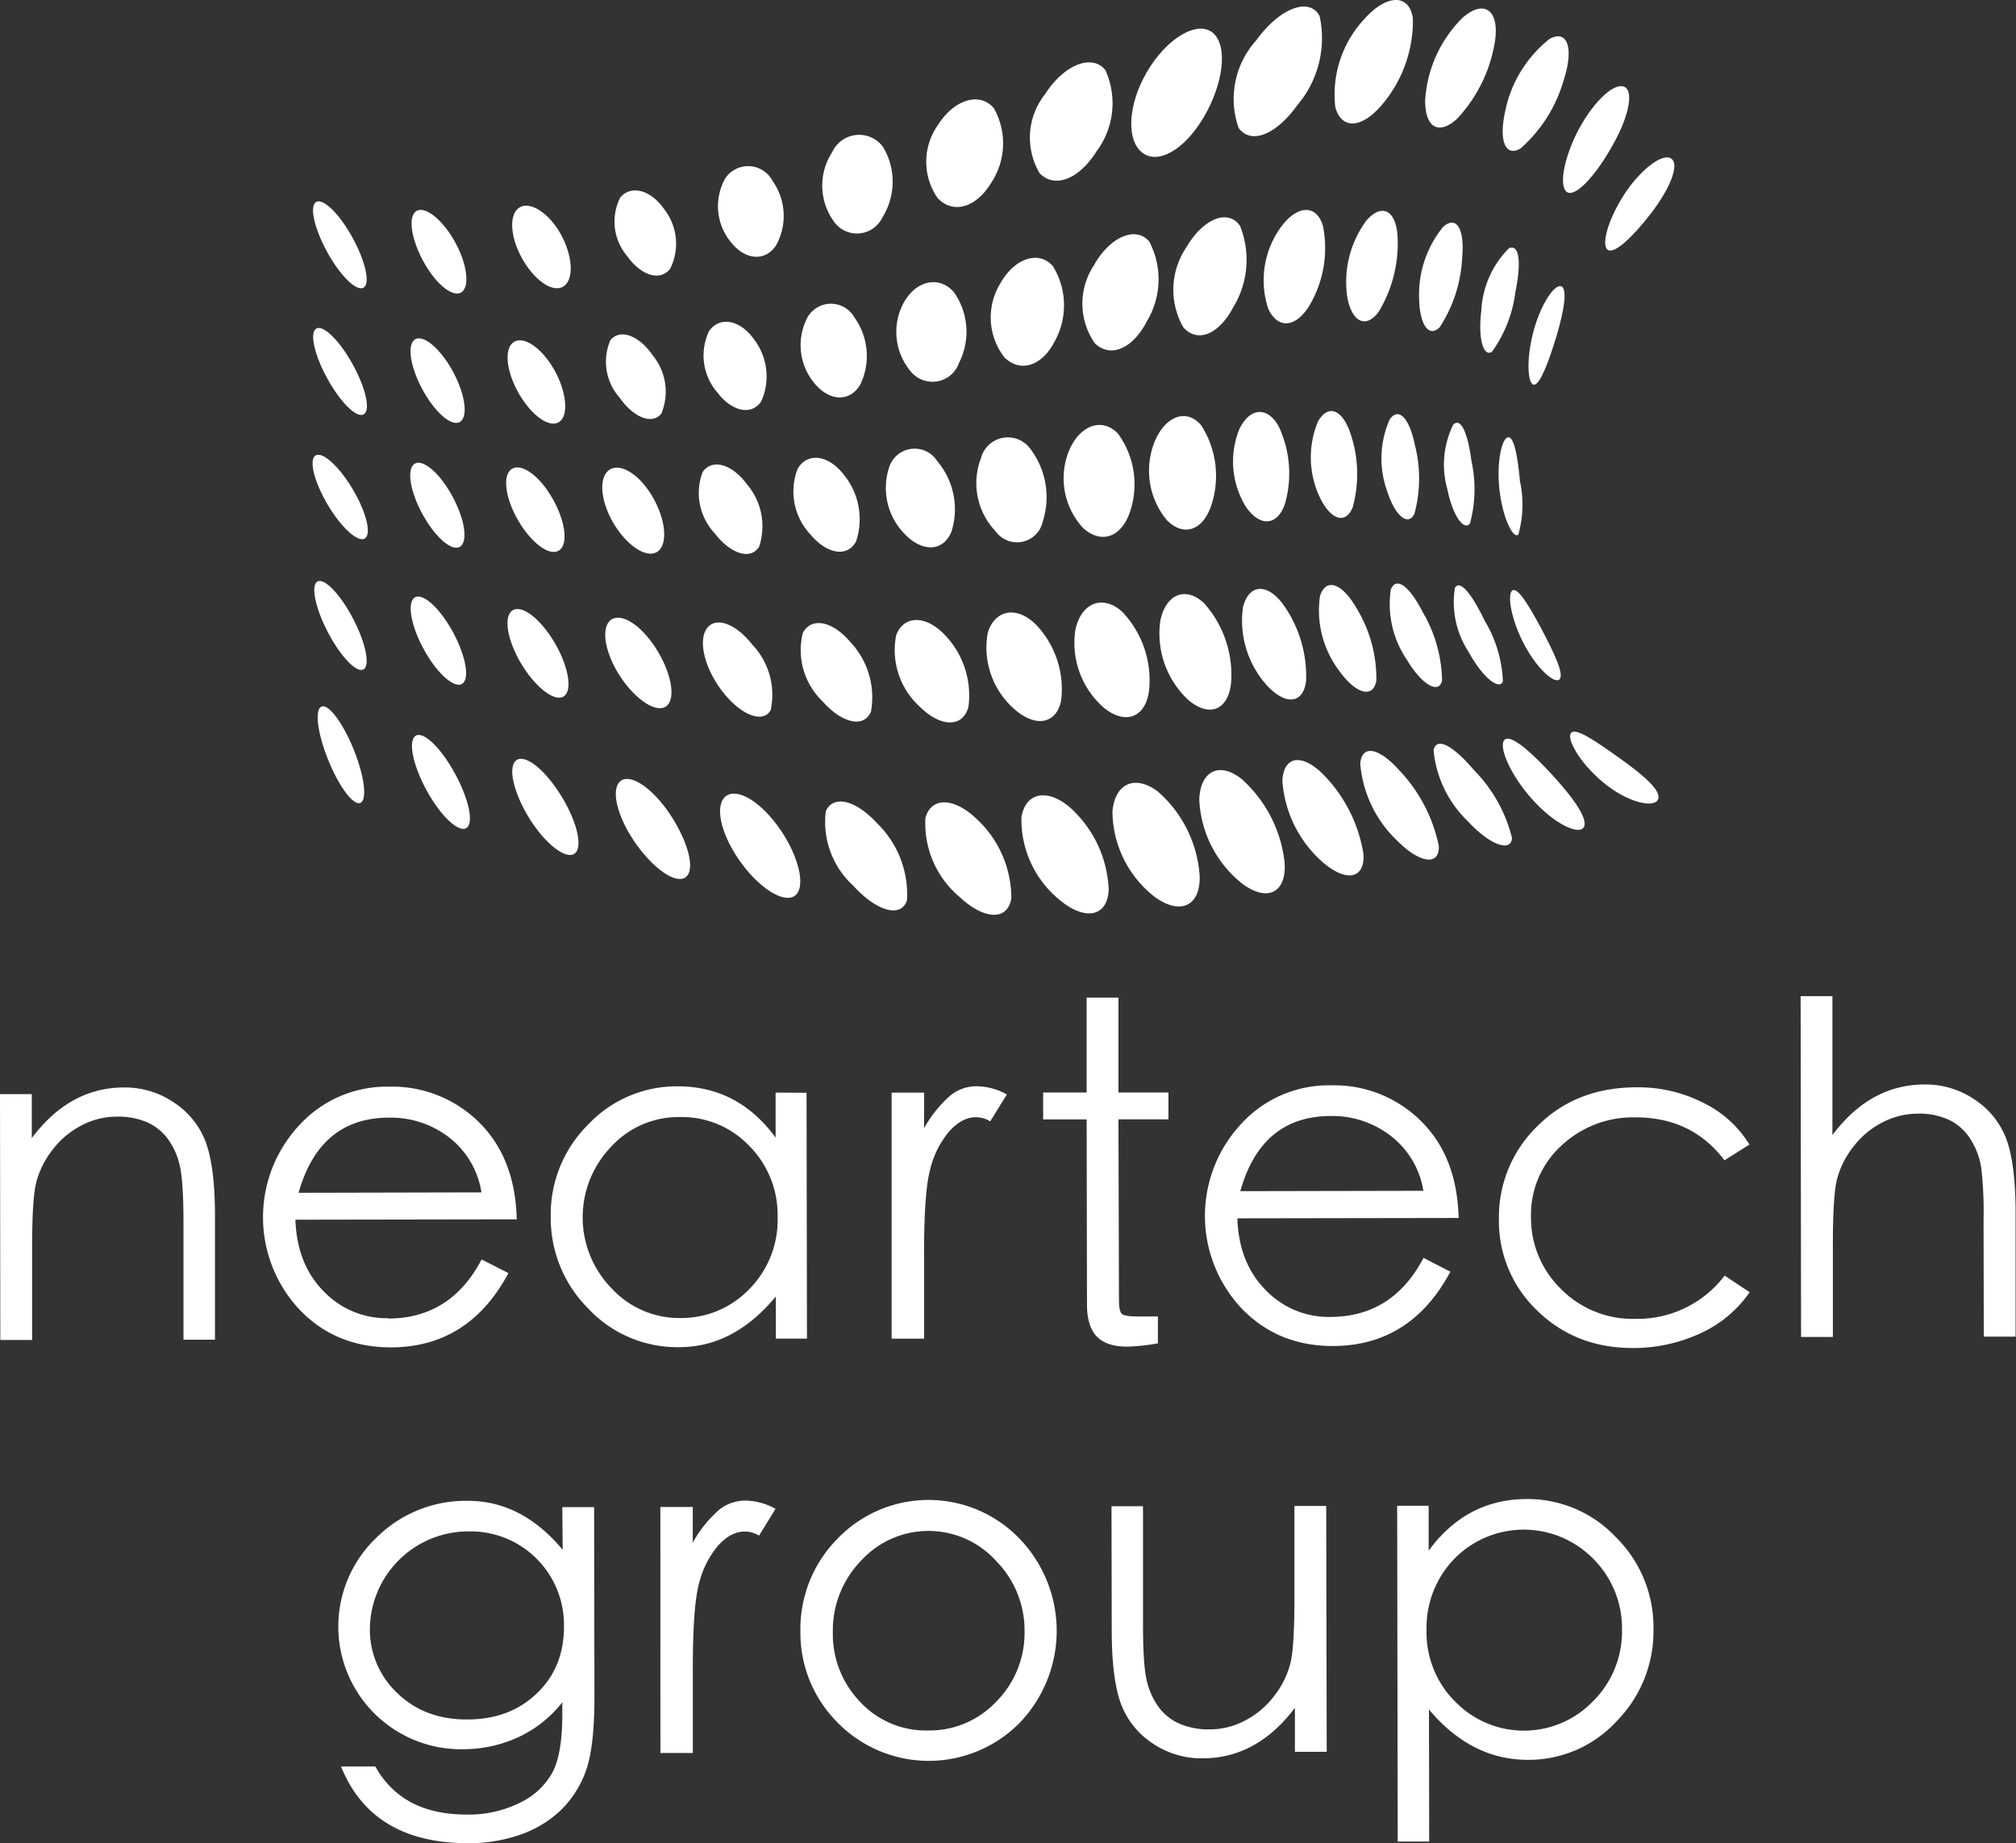 <svg id="レイヤー_1" data-name="レイヤー 1" xmlns="http://www.w3.org/2000/svg" viewBox="0 0 443.77 405.64"><rect x="0" y="0" width="443.77" height="405.64" fill="#333333" stroke="none"/><defs><style>.cls-1{fill:#fff;}</style></defs><title>neartech group.White①</title><path class="cls-1" d="M589.31,354.92l-5.49,3.47q-7.16-9.47-19.59-9.45a23,23,0,0,0-16.39,6.3,20.54,20.54,0,0,0-6.61,15.56,21.81,21.81,0,0,0,6.56,15.87,22.19,22.19,0,0,0,16.52,6.61,24.06,24.06,0,0,0,19.55-9.52l5.5,3.66a26.41,26.41,0,0,1-10.94,9.09,35,35,0,0,1-14.81,3.19q-12.55,0-21-8.22a27.18,27.18,0,0,1-8.44-20.17,27.83,27.83,0,0,1,8.47-20.44q8.49-8.52,21.85-8.55a31.69,31.69,0,0,1,14.52,3.34A24.46,24.46,0,0,1,589.31,354.92Z" transform="translate(-204.22 -103.03)"/><path class="cls-1" d="M400.49,343.49h7.14v7.85a27.1,27.1,0,0,1,5.54-7,9.15,9.15,0,0,1,6-2.25,13.85,13.85,0,0,1,6.68,1.81l-3.66,5.92a6.09,6.09,0,0,0-3.16-.91c-2.11,0-4.09,1.1-6,3.27a20.62,20.62,0,0,0-4.11,8.42q-1.32,5.15-1.29,18.7l0,18.35h-7.14Z" transform="translate(-204.22 -103.03)"/><path class="cls-1" d="M204.22,343.82h7l0,9.68q8.34-11.12,20.26-11.14a19.15,19.15,0,0,1,11,3.29,18,18,0,0,1,7,8.65q2,5.35,2.06,15.75l0,27.82h-6.93l0-25.79c0-6.32-.31-10.59-.89-12.84a15.82,15.82,0,0,0-2.66-5.7,11.5,11.5,0,0,0-4.55-3.56,16.27,16.27,0,0,0-6.67-1.2,16.67,16.67,0,0,0-7.69,1.94,18.91,18.91,0,0,0-6.41,5.41,19.55,19.55,0,0,0-3.55,7.15q-.92,3.66-.9,14.77l0,19.88h-7Z" transform="translate(-204.22 -103.03)"/><path class="cls-1" d="M450.53,389c0,1.83.24,2.93.72,3.26s1.7.51,3.67.5h4.18v5.91a44.68,44.68,0,0,1-6.73.73q-4.58,0-6.73-2.24c-1.43-1.49-2.14-3.83-2.15-7l-.07-40.77-9.58,0v-5.92h9.58l0-20.89h7l0,20.89,11,0v5.91l-11,0Z" transform="translate(-204.22 -103.03)"/><path class="cls-1" d="M497,392.86q13.76,0,20.57-13l5.91,3.05q-8.74,16.32-25.86,16.35-12.22,0-20.19-8.38a29.7,29.7,0,0,1,0-40.5,26.08,26.08,0,0,1,19.75-8.49,27.05,27.05,0,0,1,19.78,7.81q8,7.83,8.34,21.38l-48.71.08q.33,9.79,6.19,15.74A19.2,19.2,0,0,0,497,392.86Zm20.54-27.76A19,19,0,0,0,510.34,353a21,21,0,0,0-13.16-4.36q-15.29,0-19.94,16.54Z" transform="translate(-204.22 -103.03)"/><path class="cls-1" d="M600.58,322.26h7l0,30.57q8.34-11.11,20.26-11.13a19.15,19.15,0,0,1,11,3.29,18,18,0,0,1,7,8.65q2,5.36,2.06,15.74l0,27.82-7,0-.05-25.79a84.27,84.27,0,0,0-.53-11.51,16.58,16.58,0,0,0-2.25-6,11.48,11.48,0,0,0-4.64-4.32,15.45,15.45,0,0,0-7-1.46,17.05,17.05,0,0,0-7.89,1.95,18.8,18.8,0,0,0-6.41,5.41,19.46,19.46,0,0,0-3.56,7.14c-.6,2.44-.9,7.38-.89,14.78l0,19.87h-7Z" transform="translate(-204.22 -103.03)"/><path class="cls-1" d="M289.66,393.21q13.75,0,20.57-13l5.91,3q-8.73,16.31-25.85,16.35-12.24,0-20.2-8.38a29.71,29.71,0,0,1,0-40.51,26.12,26.12,0,0,1,19.75-8.49,27.17,27.17,0,0,1,19.79,7.81q8,7.85,8.34,21.39l-48.72.08q.33,9.8,6.2,15.74a19.17,19.17,0,0,0,14.22,5.94Zm20.54-27.76a19,19,0,0,0-7.15-12.12A21,21,0,0,0,289.89,349q-15.28,0-19.94,16.54Z" transform="translate(-204.22 -103.03)"/><path class="cls-1" d="M381.76,343.52l.09,54.12H375l0-9.27q-9.25,11.12-21.18,11.14A26.83,26.83,0,0,1,333.69,391a28.17,28.17,0,0,1-8.24-20.26,27.83,27.83,0,0,1,8.22-20.2,26.74,26.74,0,0,1,19.76-8.43q13.24,0,21.52,11.27v-9.89Zm-6.37,27.33a21.51,21.51,0,0,0-6.24-15.63,20.46,20.46,0,0,0-15.25-6.35,20.14,20.14,0,0,0-15.22,6.6,22.38,22.38,0,0,0,.15,31.08A20.28,20.28,0,0,0,354,393.1a20.7,20.7,0,0,0,15.13-6.34A21.61,21.61,0,0,0,375.39,370.85Z" transform="translate(-204.22 -103.03)"/><path class="cls-1" d="M328,434.72h7l.07,41.8q0,11.12-1.91,16.32a22.67,22.67,0,0,1-5.59,8.67,24.77,24.77,0,0,1-8.86,5.31,34.19,34.19,0,0,1-11.42,1.86q-21.19,0-28-16.88l7.55,0q5.93,10.61,20.1,10.57a25.14,25.14,0,0,0,11.87-2.67,15.83,15.83,0,0,0,7.12-6.79q2.09-4.12,2.07-12.89v-2.35a26.44,26.44,0,0,1-9.88,7.77,29.13,29.13,0,0,1-12,2.56A27,27,0,0,1,287,441.52a27.87,27.87,0,0,1,20.22-8.19q11.86,0,20.86,10.77Zm.36,26.2a20.55,20.55,0,0,0-20.94-20.86,21.68,21.68,0,0,0-21.78,21.34,19.15,19.15,0,0,0,6,14.21q6,5.85,15.4,5.84t15.34-5.74Q328.39,470,328.37,460.92Z" transform="translate(-204.22 -103.03)"/><path class="cls-1" d="M349.58,434.68h7.13l0,7.85a27.27,27.27,0,0,1,5.54-7,9.15,9.15,0,0,1,6-2.25,13.76,13.76,0,0,1,6.68,1.82L371.3,441a6,6,0,0,0-3.16-.91c-2.11,0-4.09,1.09-6,3.27a20.5,20.5,0,0,0-4.11,8.42q-1.32,5.14-1.3,18.7l0,18.35-7.14,0Z" transform="translate(-204.22 -103.03)"/><path class="cls-1" d="M380.41,462.06a28.24,28.24,0,0,1,8.17-20.4,27.81,27.81,0,0,1,40-.07,29.24,29.24,0,0,1,.17,40.52,28.11,28.11,0,0,1-40.11.07A27.89,27.89,0,0,1,380.41,462.06Zm49.34,0a21.79,21.79,0,0,0-6.29-15.53,20.08,20.08,0,0,0-29.72,0,22,22,0,0,0-6.19,15.66,21.47,21.47,0,0,0,6,15.38,19.76,19.76,0,0,0,14.94,6.3,20.18,20.18,0,0,0,15.08-6.4A21.41,21.41,0,0,0,429.75,462.07Z" transform="translate(-204.22 -103.03)"/><path class="cls-1" d="M496.26,488.57h-7l0-9.68Q480.87,490,468.94,490a19.15,19.15,0,0,1-11-3.29A18,18,0,0,1,451,478.1q-2-5.36-2.06-15.75l-.05-27.83h6.93l0,25.79q0,9.48.89,12.84a16,16,0,0,0,2.66,5.71,11.37,11.37,0,0,0,4.55,3.55,16.29,16.29,0,0,0,6.67,1.22,16.57,16.57,0,0,0,7.7-1.95,18.91,18.91,0,0,0,6.41-5.41,19.69,19.69,0,0,0,3.56-7.14q.92-3.67.89-14.79l0-19.88h7Z" transform="translate(-204.22 -103.03)"/><path class="cls-1" d="M511.77,434.41h6.93l0,9.89Q527,433,540.2,432.94a26.65,26.65,0,0,1,19.7,8.38,27.82,27.82,0,0,1,8.29,20.22,28.21,28.21,0,0,1-8.12,20.3,26.22,26.22,0,0,1-19.56,8.49q-12.43,0-21.74-11.07l.05,29.05h-6.93Zm49.49,27.24a21.53,21.53,0,0,0-6.3-15.53,21.42,21.42,0,0,0-30.58-.06,21.76,21.76,0,0,0-6.14,15.77,21.45,21.45,0,0,0,6.34,15.73,21.11,21.11,0,0,0,30.33-.15A21.61,21.61,0,0,0,561.26,461.65Z" transform="translate(-204.22 -103.03)"/><g id="SvgjsG1794"><g id="SvgjsG1795"><path class="cls-1" d="M560.75,269.9c-5.24-3.73-9.6-6.76-10.68-5.59s1.67,6.41,7,10.87,11.14,5.74,12.1,3.85S566,273.64,560.75,269.9Z" transform="translate(-204.22 -103.03)"/><path class="cls-1" d="M544.65,272.22c-4.77-5-8.67-8-9.49-6s2.09,8.35,7.18,13.63S552.52,287,553,284.7,549.4,277.22,544.65,272.22Z" transform="translate(-204.22 -103.03)"/><path class="cls-1" d="M528.66,272.5c-4.51-5.31-8.24-7.45-8.87-4.35a24.76,24.76,0,0,0,7.56,15.64c5,5.41,9.59,6.8,9.69,3.63A32.31,32.31,0,0,0,528.66,272.5Z" transform="translate(-204.22 -103.03)"/><path class="cls-1" d="M512.32,272.65c-4.46-5-8.22-5.89-8.68-1.65a26.33,26.33,0,0,0,8.14,17.05c5.07,5.11,9.32,5.49,9.16,1.21A34,34,0,0,0,512.32,272.65Z" transform="translate(-204.22 -103.03)"/><path class="cls-1" d="M495.33,273.3c-4.59-4.47-8.5-3.88-8.83,1.45a26.16,26.16,0,0,0,8.85,18c5.26,4.58,9.34,3.67,9-1.74A32.09,32.09,0,0,0,495.33,273.3Z" transform="translate(-204.22 -103.03)"/><path class="cls-1" d="M477.46,274.41c-4.84-3.75-9-1.76-9.25,4.54a25,25,0,0,0,9.63,18.69c5.54,4,9.62,1.7,9.15-4.8A28.82,28.82,0,0,0,477.46,274.41Z" transform="translate(-204.22 -103.03)"/><path class="cls-1" d="M459.1,277.24c-5-3.78-9.46-1.84-10,4.37a24,24,0,0,0,9.27,18.78c5.63,4.15,10.09,2.05,9.93-4.51A27,27,0,0,0,459.1,277.24Z" transform="translate(-204.22 -103.03)"/><path class="cls-1" d="M439.66,280.66c-5-4.22-9.73-3.18-10.6,2.26a22.79,22.79,0,0,0,8.44,18.19c5.59,4.66,10.48,3.67,10.77-2.21A25.62,25.62,0,0,0,439.66,280.66Z" transform="translate(-204.22 -103.03)"/><path class="cls-1" d="M419,283.07c-5-4.65-9.87-4.57-11.07,0a21.09,21.09,0,0,0,7.52,17.36c5.44,5.11,10.66,5.28,11.39.23A23.86,23.86,0,0,0,419,283.07Z" transform="translate(-204.22 -103.03)"/><path class="cls-1" d="M397.3,284.23c-4.78-5.23-9.71-6.3-11.3-2.67A19,19,0,0,0,392.09,298c5.08,5.61,10.51,7.15,11.78,3.14A21.79,21.79,0,0,0,397.3,284.23Z" transform="translate(-204.22 -103.03)"/><path class="cls-1" d="M374.42,283.52c-4.49-5.47-9.31-7.35-11.08-4.53s.35,9.47,5,15.2,10,8.19,11.58,5.09S378.9,289,374.42,283.52Z" transform="translate(-204.22 -103.03)"/><path class="cls-1" d="M351,281.21c-4.08-5.59-8.66-8.15-10.49-6s-.18,8.21,4,13.94,9.19,8.85,11,6.58S355,286.79,351,281.21Z" transform="translate(-204.22 -103.03)"/><path class="cls-1" d="M327.39,277.6c-3.6-5.61-7.8-8.71-9.6-7.19s-.52,7.15,3,12.8,8.14,9.18,10,7.61S331,283.19,327.39,277.6Z" transform="translate(-204.22 -103.03)"/><path class="cls-1" d="M304.28,273.11c-3.09-5.61-6.87-9.2-8.56-8.16s-.68,6.34,2.36,11.94,7,9.42,8.77,8.39S307.38,278.71,304.28,273.11Z" transform="translate(-204.22 -103.03)"/><path class="cls-1" d="M275,258.53c1.55-.62,4.73,3.62,7.09,9.47s3,11.11,1.45,11.74-4.72-3.61-7.08-9.47S273.42,259.16,275,258.53Z" transform="translate(-204.22 -103.03)"/><path class="cls-1" d="M543.47,241.32c-2.79-5.21-5.25-9.21-6.38-8.31s-.24,6.53,2.78,12.11,6.83,8.6,7.71,7.34S546.24,246.55,543.47,241.32Z" transform="translate(-204.22 -103.03)"/><path class="cls-1" d="M531,239.58c-2.71-5.64-5.32-9.06-6.51-7.21a19.9,19.9,0,0,0,3,14.11c3.14,5.79,6.81,8.5,7.55,6.51A27.9,27.9,0,0,0,531,239.58Z" transform="translate(-204.22 -103.03)"/><path class="cls-1" d="M517.38,237.72c-2.82-5.55-5.76-7.92-7-5a21.83,21.83,0,0,0,3.57,15.58c3.38,5.6,7,7.49,7.7,4.55A30.7,30.7,0,0,0,517.38,237.72Z" transform="translate(-204.22 -103.03)"/><path class="cls-1" d="M502.55,236.42c-3.1-5.15-6.49-6.2-7.77-2.21a22.07,22.07,0,0,0,4.32,16.57c3.74,5.15,7.47,5.93,8.09,2A29.93,29.93,0,0,0,502.55,236.42Z" transform="translate(-204.22 -103.03)"/><path class="cls-1" d="M486.49,235.81c-3.49-4.52-7.38-4.17-8.65.81a21.26,21.26,0,0,0,5.22,17.21c4.16,4.55,8.05,4.07,8.66-.91A27.11,27.11,0,0,0,486.49,235.81Z" transform="translate(-204.22 -103.03)"/><path class="cls-1" d="M469.27,235.78c-4-3.76-8.38-2.07-9.62,3.78a19.92,19.92,0,0,0,6.21,17.57c4.62,3.88,8.74,2.13,9.35-3.81A23.65,23.65,0,0,0,469.27,235.78Z" transform="translate(-204.22 -103.03)"/><path class="cls-1" d="M451.19,237.61c-4.17-3.71-8.81-2-10.2,3.75a18.91,18.91,0,0,0,6.16,17.38c4.76,3.91,9.2,2.25,10-3.68A21.85,21.85,0,0,0,451.19,237.61Z" transform="translate(-204.22 -103.03)"/><path class="cls-1" d="M432.07,240.3c-4.22-4-8.9-3-10.42,2A18,18,0,0,0,427.4,259c4.7,4.23,9.38,3.44,10.41-1.85A20.57,20.57,0,0,0,432.07,240.3Z" transform="translate(-204.22 -103.03)"/><path class="cls-1" d="M412,242.56c-4.2-4.25-8.88-4.05-10.51.27a16.83,16.83,0,0,0,5.26,15.79c4.57,4.5,9.4,4.57,10.64,0A19.17,19.17,0,0,0,412,242.56Z" transform="translate(-204.22 -103.03)"/><path class="cls-1" d="M391.36,244.28c-4-4.68-8.61-5.45-10.42-1.94a15.59,15.59,0,0,0,4.31,15c4.27,4.87,9.15,6,10.69,2.3A17.73,17.73,0,0,0,391.36,244.28Z" transform="translate(-204.22 -103.03)"/><path class="cls-1" d="M369.85,244.94c-3.81-4.86-8.27-6.31-10.13-3.47s-.25,9,3.73,14,8.74,6.83,10.42,3.84A16,16,0,0,0,369.85,244.94Z" transform="translate(-204.22 -103.03)"/><path class="cls-1" d="M347.9,244.68c-3.55-5-7.8-7.05-9.64-4.81s-.48,8,3.15,13,8.16,7.47,9.91,5.15S351.45,249.65,347.9,244.68Z" transform="translate(-204.22 -103.03)"/><path class="cls-1" d="M325.76,243.58c-3.25-5.08-7.23-7.71-9-6s-.64,7.12,2.63,12.23,7.45,8,9.2,6.26S329,248.65,325.76,243.58Z" transform="translate(-204.22 -103.03)"/><path class="cls-1" d="M303.7,241.73c-2.93-5.2-6.6-8.37-8.27-7.15s-.69,6.41,2.22,11.62,6.7,8.5,8.38,7.27S306.63,246.94,303.7,241.73Z" transform="translate(-204.22 -103.03)"/><path class="cls-1" d="M274.12,231c1.54-.81,5.05,2.87,7.84,8.22s3.79,10.33,2.25,11.14-5.06-2.88-7.84-8.23S272.57,231.76,274.12,231Z" transform="translate(-204.22 -103.03)"/><path class="cls-1" d="M538.8,208.92c-.53-5.75-1.39-10.19-2.78-9.6s-2.47,6.23-1.63,12.28,3,10,4.05,9.09A24.42,24.42,0,0,0,538.8,208.92Z" transform="translate(-204.22 -103.03)"/><path class="cls-1" d="M528.12,204.48c-.76-5.94-2.28-9.66-4-8a19.87,19.87,0,0,0-1.31,14.19c1.24,6.06,3.73,9.29,5,7.52A28.86,28.86,0,0,0,528.12,204.48Z" transform="translate(-204.22 -103.03)"/><path class="cls-1" d="M515.65,200.88c-1.19-5.75-3.5-8.36-5.51-5.57a21.12,21.12,0,0,0-.64,15.61c1.79,5.74,4.68,8,6.07,5.19A29.78,29.78,0,0,0,515.65,200.88Z" transform="translate(-204.22 -103.03)"/><path class="cls-1" d="M501.48,198.4c-1.77-5.28-4.92-6.52-7.14-2.61a20.56,20.56,0,0,0,.32,16.52c2.43,5.2,5.76,6.21,7.31,2.4A27.66,27.66,0,0,0,501.48,198.4Z" transform="translate(-204.22 -103.03)"/><path class="cls-1" d="M485.75,197c-2.45-4.61-6.44-4.36-8.76.56a19,19,0,0,0,1.48,17c3.1,4.51,6.91,4.22,8.58-.59A24.22,24.22,0,0,0,485.75,197Z" transform="translate(-204.22 -103.03)"/><path class="cls-1" d="M468.64,196.64c-3.19-3.81-7.95-2.1-10.3,3.7a17.07,17.07,0,0,0,2.76,17.2c3.78,3.77,8.06,2.17,9.84-3.57A20.58,20.58,0,0,0,468.64,196.64Z" transform="translate(-204.22 -103.03)"/><path class="cls-1" d="M450.3,198.45c-3.48-3.65-8.46-1.84-10.81,3.88a16.1,16.1,0,0,0,3.12,16.87c4,3.69,8.53,2.08,10.39-3.66A18.87,18.87,0,0,0,450.3,198.45Z" transform="translate(-204.22 -103.03)"/><path class="cls-1" d="M430.8,201.52a6.12,6.12,0,0,0-10.66,2.39,15.31,15.31,0,0,0,3.2,16,5.8,5.8,0,0,0,10.42-2.11A17.6,17.6,0,0,0,430.8,201.52Z" transform="translate(-204.22 -103.03)"/><path class="cls-1" d="M410.56,204.55a5.9,5.9,0,0,0-8.12-1.89,6,6,0,0,0-2.32,2.71,14.47,14.47,0,0,0,3.2,15.14c3.9,4.1,8.53,4,10.35-.51A16.33,16.33,0,0,0,410.56,204.55Z" transform="translate(-204.22 -103.03)"/><path class="cls-1" d="M389.9,207.42c-3.43-4.37-8-4.83-10.1-1.22a13.81,13.81,0,0,0,2.75,14.38c3.67,4.43,8.24,5.21,10.14,1.54A15.51,15.51,0,0,0,389.9,207.42Z" transform="translate(-204.22 -103.03)"/><path class="cls-1" d="M368.61,209.57c-3.34-4.52-7.69-5.62-9.72-2.66a13,13,0,0,0,2.64,13.48c3.5,4.55,7.93,6,9.8,2.94A14.24,14.24,0,0,0,368.61,209.57Z" transform="translate(-204.22 -103.03)"/><path class="cls-1" d="M347,211c-3.22-4.64-7.35-6.36-9.27-4s-.82,8,2.48,12.64,7.52,6.63,9.35,4.22S350.23,215.68,347,211Z" transform="translate(-204.22 -103.03)"/><path class="cls-1" d="M325.26,211.78c-3-4.79-6.94-7.09-8.74-5.26s-.77,7.15,2.31,11.95,7,7.27,8.8,5.42S328.3,216.55,325.26,211.78Z" transform="translate(-204.22 -103.03)"/><path class="cls-1" d="M303.5,211.71c-2.85-5-6.49-7.86-8.16-6.51s-.72,6.45,2.13,11.44,6.51,8,8.18,6.58S306.34,216.68,303.5,211.71Z" transform="translate(-204.22 -103.03)"/><path class="cls-1" d="M273.7,203.26c1.55-.91,5.21,2.45,8.2,7.5s4.15,9.88,2.61,10.79-5.21-2.44-8.19-7.5S272.16,204.17,273.7,203.26Z" transform="translate(-204.22 -103.03)"/><path class="cls-1" d="M546.84,177c1.73-5.78,2.52-10.79.88-11s-4.79,4.85-6.21,11-.85,10.89.46,10.69S545.1,182.76,546.84,177Z" transform="translate(-204.22 -103.03)"/><path class="cls-1" d="M537.8,167.22c1.3-6.19.93-10.63-1.44-9.54a20.87,20.87,0,0,0-6.07,13.76c-.78,6.36.55,10.23,2.35,9A28.46,28.46,0,0,0,537.8,167.22Z" transform="translate(-204.22 -103.03)"/><path class="cls-1" d="M526.08,159.73c.56-6.13-1.16-9.37-4.14-6.83a23.51,23.51,0,0,0-5.34,15.8c.11,6.06,2.3,8.72,4.58,6.29A30.85,30.85,0,0,0,526.08,159.73Z" transform="translate(-204.22 -103.03)"/><path class="cls-1" d="M511.85,154.9c-.4-5.66-3.51-7.24-6.9-3.27a22.78,22.78,0,0,0-4.12,17.06c1.11,5.41,4.19,6.62,6.89,2.93A29.14,29.14,0,0,0,511.85,154.9Z" transform="translate(-204.22 -103.03)"/><path class="cls-1" d="M495.42,152.69c-1.48-4.86-5.88-4.55-9.51.7A19.92,19.92,0,0,0,483.4,171c2.11,4.52,6.06,4.17,9.06-.73A24.82,24.82,0,0,0,495.42,152.69Z" transform="translate(-204.22 -103.03)"/><path class="cls-1" d="M477.19,152.76c-2.6-3.83-8.12-1.66-11.79,4.65a16.65,16.65,0,0,0-.72,17.63c3.1,3.55,7.83,1.64,11-4.37A20.09,20.09,0,0,0,477.19,152.76Z" transform="translate(-204.22 -103.03)"/><path class="cls-1" d="M457.2,156.18c-3-3.51-8.71-1-12.19,5.25a15.27,15.27,0,0,0,.2,17.14c3.43,3.33,8.37,1.23,11.48-4.86A17.89,17.89,0,0,0,457.2,156.18Z" transform="translate(-204.22 -103.03)"/><path class="cls-1" d="M436,161.62c-3.14-3.59-8.5-1.75-11.61,3.82a14.34,14.34,0,0,0,.89,16.2c3.46,3.49,8.29,2,11.08-3.44A16.4,16.4,0,0,0,436,161.62Z" transform="translate(-204.22 -103.03)"/><path class="cls-1" d="M414.21,167.35c-3.21-3.72-8.26-2.63-11,2.19a13.49,13.49,0,0,0,1.44,15.18,6.18,6.18,0,0,0,10.67-1.82A15.09,15.09,0,0,0,414.21,167.35Z" transform="translate(-204.22 -103.03)"/><path class="cls-1" d="M392.32,172.93a5.93,5.93,0,0,0-8.08-2.3,6,6,0,0,0-2.28,2.25,13.12,13.12,0,0,0,1.46,14.41c3.31,4.09,7.82,4.33,10.17.37A14.48,14.48,0,0,0,392.32,172.93Z" transform="translate(-204.22 -103.03)"/><path class="cls-1" d="M370.12,177.61c-3.09-4.27-7.53-5-9.82-1.71a12.44,12.44,0,0,0,1.78,13.45c3.24,4.27,7.56,5.22,9.71,2A13.41,13.41,0,0,0,370.12,177.61Z" transform="translate(-204.22 -103.03)"/><path class="cls-1" d="M347.88,181.21c-3.05-4.45-7.24-5.87-9.3-3.31a11.92,11.92,0,0,0,2,12.61c3.13,4.46,7.26,6.08,9.23,3.51A12.59,12.59,0,0,0,347.88,181.21Z" transform="translate(-204.22 -103.03)"/><path class="cls-1" d="M325.67,183.5c-2.95-4.66-6.89-6.8-8.76-4.87s-.92,7.24,2.08,11.93,6.89,6.95,8.71,5S328.63,188.15,325.67,183.5Z" transform="translate(-204.22 -103.03)"/><path class="cls-1" d="M303.62,184.26c-2.82-4.93-6.49-7.79-8.19-6.44s-.76,6.48,2.07,11.45,6.47,7.89,8.16,6.48S306.44,189.18,303.62,184.26Z" transform="translate(-204.22 -103.03)"/><path class="cls-1" d="M273.86,175.33c1.54-.85,5.13,2.68,8,7.89s4,10.12,2.41,11-5.13-2.67-8-7.88S272.31,176.19,273.86,175.33Z" transform="translate(-204.22 -103.03)"/><path class="cls-1" d="M567.63,150c4-5.17,6.41-10.69,4.48-12.06s-7.11,2.6-10.74,8.48-4.66,11-3.11,11.67S563.62,155.19,567.63,150Z" transform="translate(-204.22 -103.03)"/><path class="cls-1" d="M560,133.51c3.27-6.28,3.93-11.74.89-11.52s-8.07,6.26-10.72,12.85-2.41,11.12,0,10.61S556.73,139.82,560,133.51Z" transform="translate(-204.22 -103.03)"/><path class="cls-1" d="M548.49,120.44c2.15-6.69.84-11-3.14-8.87a27.18,27.18,0,0,0-9.85,16.17c-1.4,6.59.26,9.88,3.47,7.93A31.65,31.65,0,0,0,548.49,120.44Z" transform="translate(-204.22 -103.03)"/><path class="cls-1" d="M533.37,111.6c.77-6.41-2.52-8.72-7.16-4.7a27.86,27.86,0,0,0-8.28,18.3c0,6,3.05,7.59,7,4A32.19,32.19,0,0,0,533.37,111.6Z" transform="translate(-204.22 -103.03)"/><path class="cls-1" d="M515.23,107.12c-.75-5.54-5.83-5.46-10.85.28a24.29,24.29,0,0,0-6.22,19.25c1.39,4.93,5.75,4.68,10.15-.43A28.51,28.51,0,0,0,515.23,107.12Z" transform="translate(-204.22 -103.03)"/><path class="cls-1" d="M494.7,106.57c-2.27-4.28-8.84-1.76-13.95,5.34a19.23,19.23,0,0,0-3.88,19.28c2.7,3.71,8.21,1.54,12.91-5A22.77,22.77,0,0,0,494.7,106.57Z" transform="translate(-204.22 -103.03)"/><path class="cls-1" d="M471.83,110.92c-2.84-3.73-9.55-.59-14.29,6.57s-5.58,15.3-2.45,18.62,8.84.76,13.3-6S474.68,114.64,471.83,110.92Z" transform="translate(-204.22 -103.03)"/><path class="cls-1" d="M447.53,118.44c-3-3.66-9.16-1.1-13.25,5.29a15.38,15.38,0,0,0-1.22,17.41c3.22,3.41,8.6,1.43,12.47-4.71A17.67,17.67,0,0,0,447.53,118.44Z" transform="translate(-204.22 -103.03)"/><path class="cls-1" d="M423,126.86c-3.08-3.7-8.75-1.93-12.26,3.6a14,14,0,0,0-.15,16.13c3.27,3.54,8.34,2.28,11.66-3.09A15.72,15.72,0,0,0,423,126.86Z" transform="translate(-204.22 -103.03)"/><path class="cls-1" d="M398.59,135.36a6.52,6.52,0,0,0-11.18,1.15,13.47,13.47,0,0,0,.27,15.13,6.2,6.2,0,0,0,10.76-.73A14.83,14.83,0,0,0,398.59,135.36Z" transform="translate(-204.22 -103.03)"/><path class="cls-1" d="M374.31,142.89a6.08,6.08,0,0,0-10.38-.71,12.45,12.45,0,0,0,1,13.92c3.11,4.11,7.56,4.66,10.08,1A13.32,13.32,0,0,0,374.31,142.89Z" transform="translate(-204.22 -103.03)"/><path class="cls-1" d="M350.42,149.06c-3-4.33-7.42-5.37-9.69-2.52a11.74,11.74,0,0,0,1.55,12.86c3.07,4.31,7.27,5.61,9.47,2.76A12.32,12.32,0,0,0,350.42,149.06Z" transform="translate(-204.22 -103.03)"/><path class="cls-1" d="M327,153.46c-3-4.54-7.06-6.41-9-4.3s-1.09,7.45,1.9,12,6.94,6.6,8.89,4.46S329.93,158,327,153.46Z" transform="translate(-204.22 -103.03)"/><path class="cls-1" d="M304.06,155.72c-2.85-4.83-6.63-7.55-8.37-6.12s-.81,6.54,2,11.45,6.54,7.67,8.28,6.17S306.91,160.55,304.06,155.72Z" transform="translate(-204.22 -103.03)"/><path class="cls-1" d="M273.83,147.47c1.56-.86,5.15,2.67,8,7.88s3.95,10.14,2.39,11-5.15-2.67-8-7.89S272.28,148.33,273.83,147.47Z" transform="translate(-204.22 -103.03)"/></g></g></svg>
